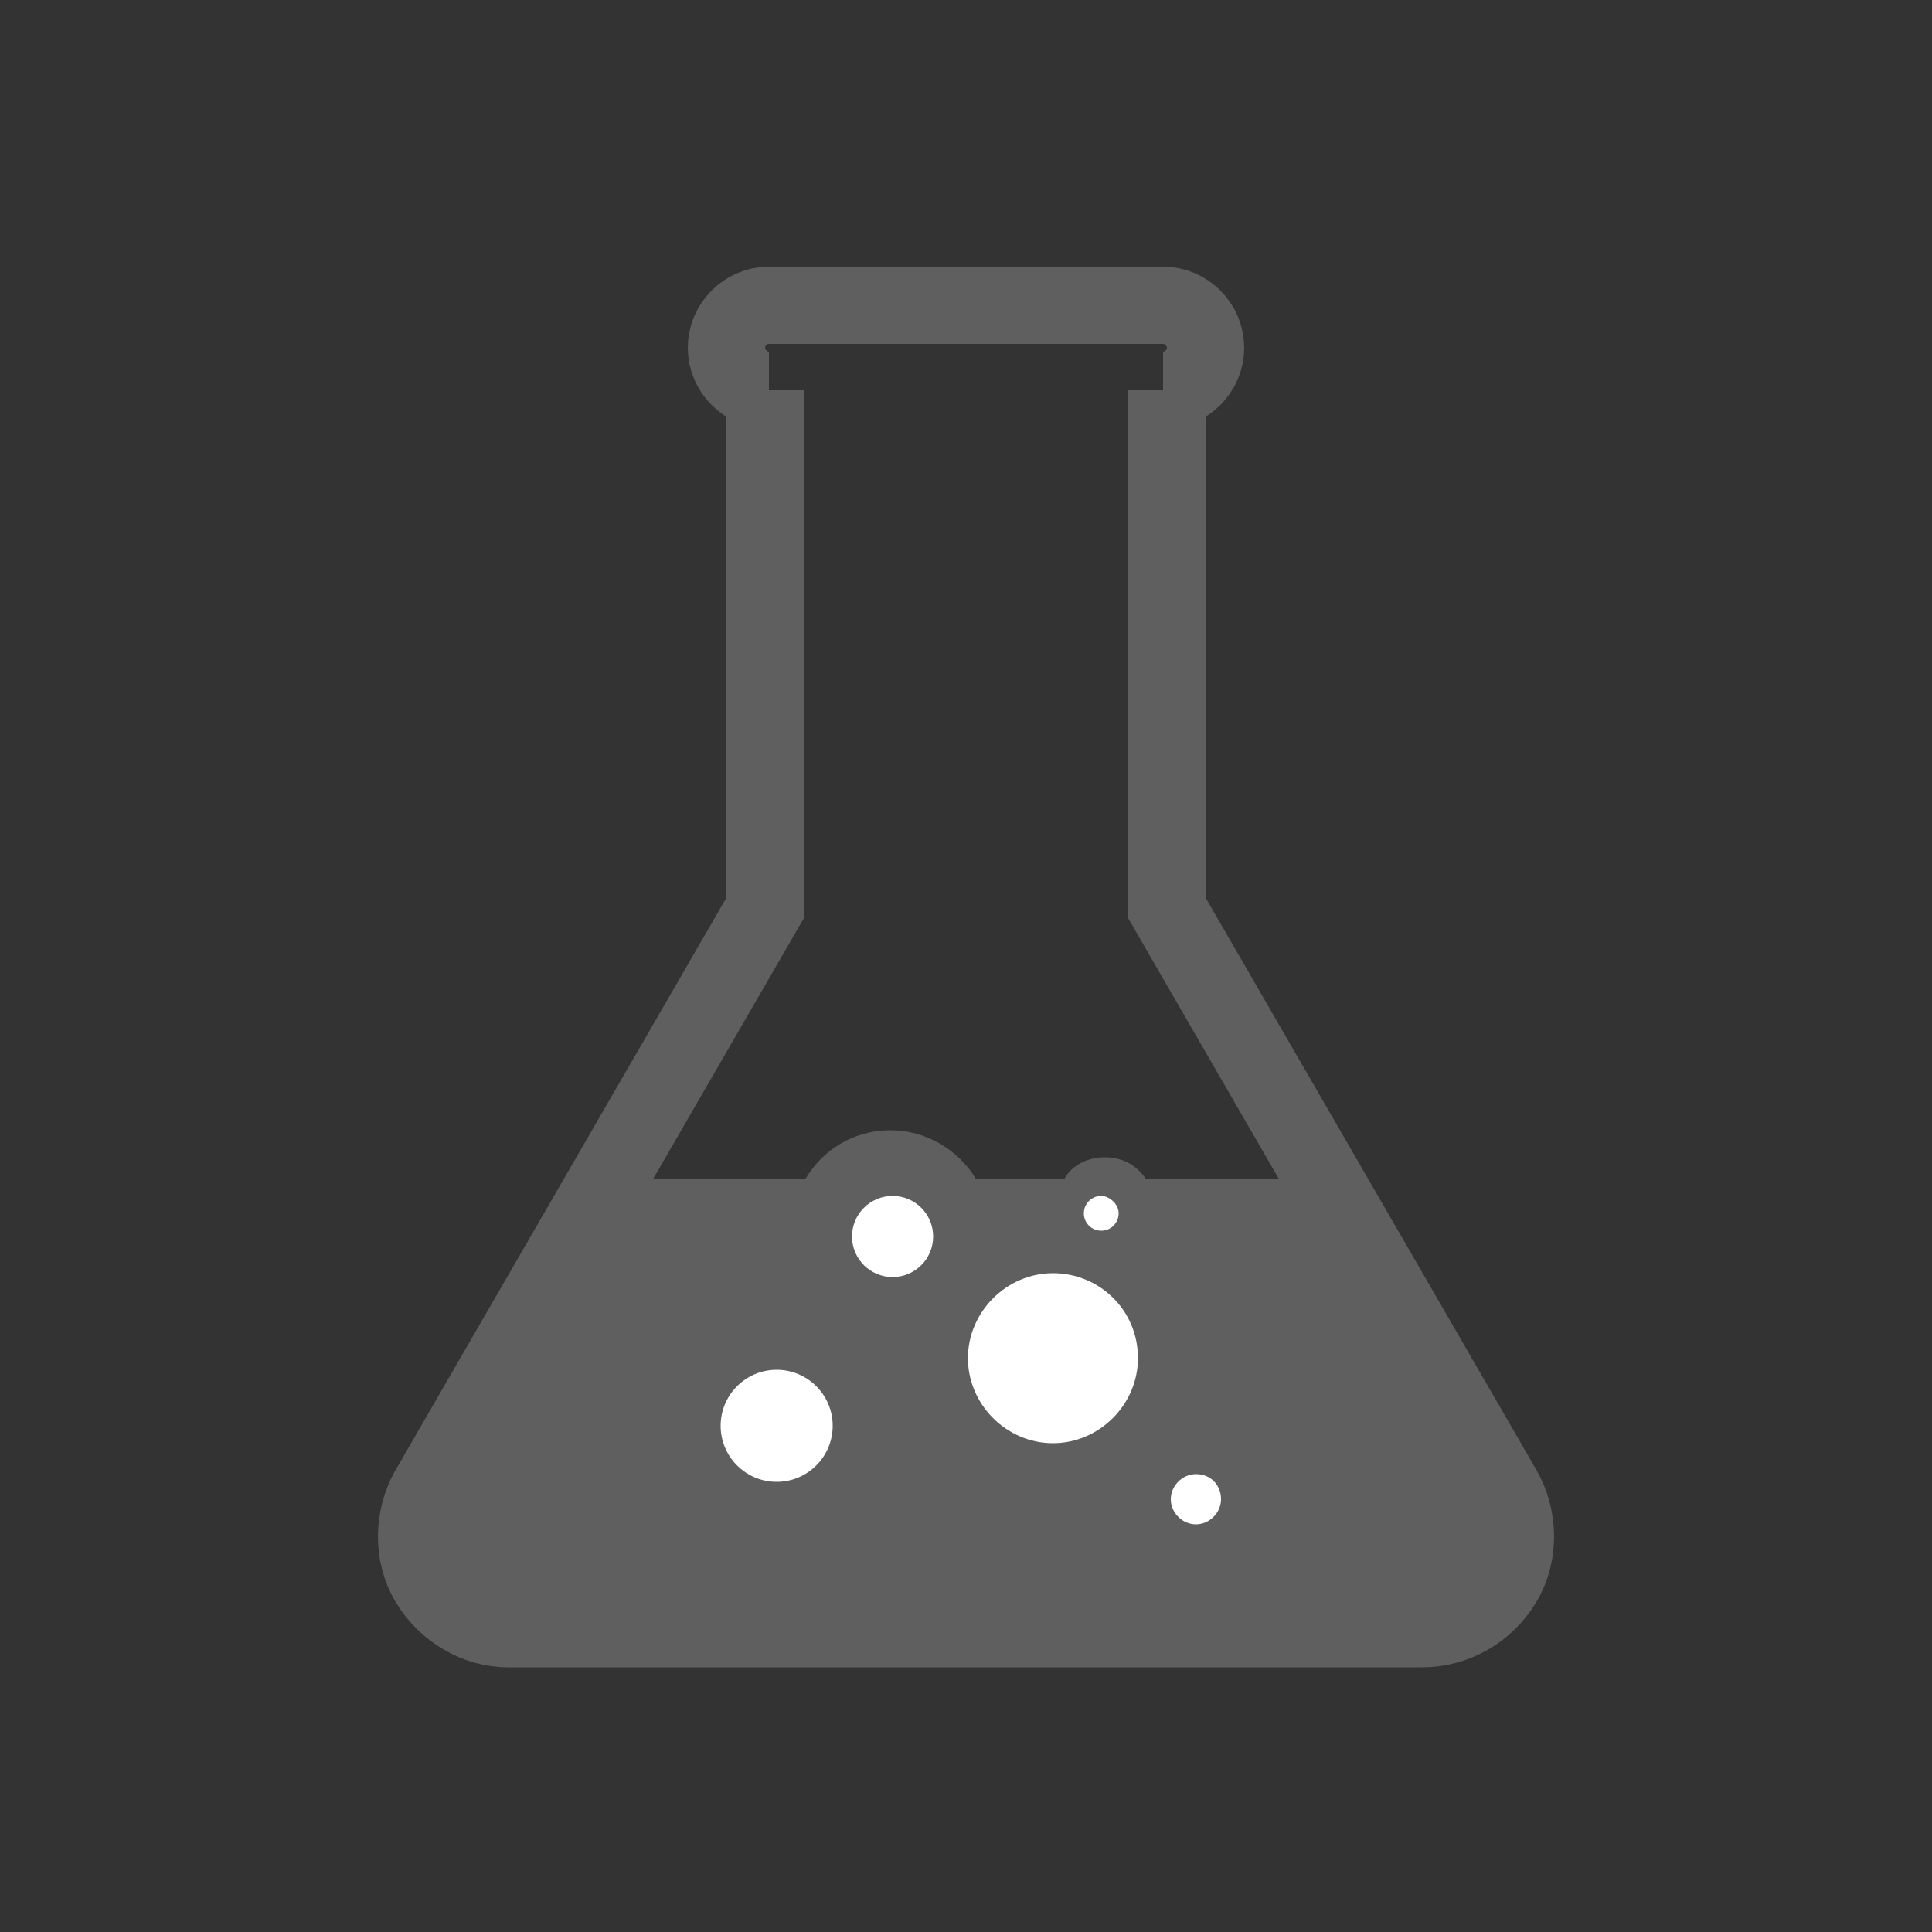 <?xml version="1.0" encoding="utf-8"?>
<!-- Generator: Adobe Illustrator 18.0.0, SVG Export Plug-In . SVG Version: 6.00 Build 0)  -->
<!DOCTYPE svg PUBLIC "-//W3C//DTD SVG 1.1//EN" "http://www.w3.org/Graphics/SVG/1.1/DTD/svg11.dtd">
<svg version="1.1" xmlns="http://www.w3.org/2000/svg" xmlns:xlink="http://www.w3.org/1999/xlink" x="0px" y="0px"
	 viewBox="0 0 100 100" enable-background="new 0 0 100 100" xml:space="preserve">
<rect x="0" y="0" width="100" height="100" fill="#333333" stroke="none"/>
<g id="bg" display="none">
</g>
<g id="Layer_1">
	<g>
		<path fill="#5F5F5F" d="M76.8,78.5L66.7,61h-7.4c-0.5-0.7-1.2-1.1-2.1-1.1c-0.9,0-1.7,0.4-2.1,1.1h-4.6c-0.9-1.5-2.6-2.5-4.4-2.5
			c-1.9,0-3.5,1-4.4,2.5h-8.3L23.3,78.5c-0.5,0.8-0.5,1.8,0,2.6c0.5,0.8,1.3,1.3,2.3,1.3h48.9c0.9,0,1.8-0.5,2.3-1.3
			C77.3,80.4,77.3,79.3,76.8,78.5z"/>
		<path fill="none" stroke="#5F5F5F" stroke-width="4" stroke-miterlimit="10" d="M77.8,77.1L60.4,47V20.2h-0.2c1.2,0,2.2-1,2.2-2.2
			c0-1.2-1-2.2-2.2-2.2H39.8c-1.2,0-2.2,1-2.2,2.2c0,1.2,1,2.2,2.2,2.2h-0.2V47L22.2,77.1c-0.8,1.4-0.9,3.3,0,4.8
			c0.9,1.5,2.5,2.4,4.1,2.4h47.3c1.7,0,3.3-0.9,4.2-2.4C78.7,80.4,78.6,78.5,77.8,77.1z"/>
		<g>
			<g>
				<path fill="#FFFFFF" d="M57.9,62.8c0,0.5-0.4,0.9-0.9,0.9c-0.5,0-0.9-0.4-0.9-0.9c0-0.5,0.4-0.9,0.9-0.9
					C57.4,61.9,57.9,62.3,57.9,62.8z"/>
			</g>
		</g>
		<g>
			<g>
				<circle fill="#FFFFFF" cx="46.2" cy="64" r="2.1"/>
			</g>
		</g>
		<g>
			<g>
				<path fill="#FFFFFF" d="M43.1,73.8c0,1.6-1.3,2.9-2.9,2.9c-1.6,0-2.9-1.3-2.9-2.9c0-1.6,1.3-2.9,2.9-2.9
					C41.8,70.9,43.1,72.2,43.1,73.8z"/>
			</g>
		</g>
		<g>
			<g>
				<path fill="#FFFFFF" d="M58.9,70.3c0,2.4-2,4.4-4.4,4.4c-2.4,0-4.4-2-4.4-4.4c0-2.4,2-4.4,4.4-4.4
					C56.9,65.9,58.9,67.8,58.9,70.3z"/>
			</g>
		</g>
		<g>
			<g>
				<path fill="#FFFFFF" d="M63.2,77.6c0,0.7-0.6,1.3-1.3,1.3c-0.7,0-1.3-0.6-1.3-1.3c0-0.7,0.6-1.3,1.3-1.3
					C62.7,76.3,63.2,76.9,63.2,77.6z"/>
			</g>
		</g>
	</g>
</g>
</svg>
